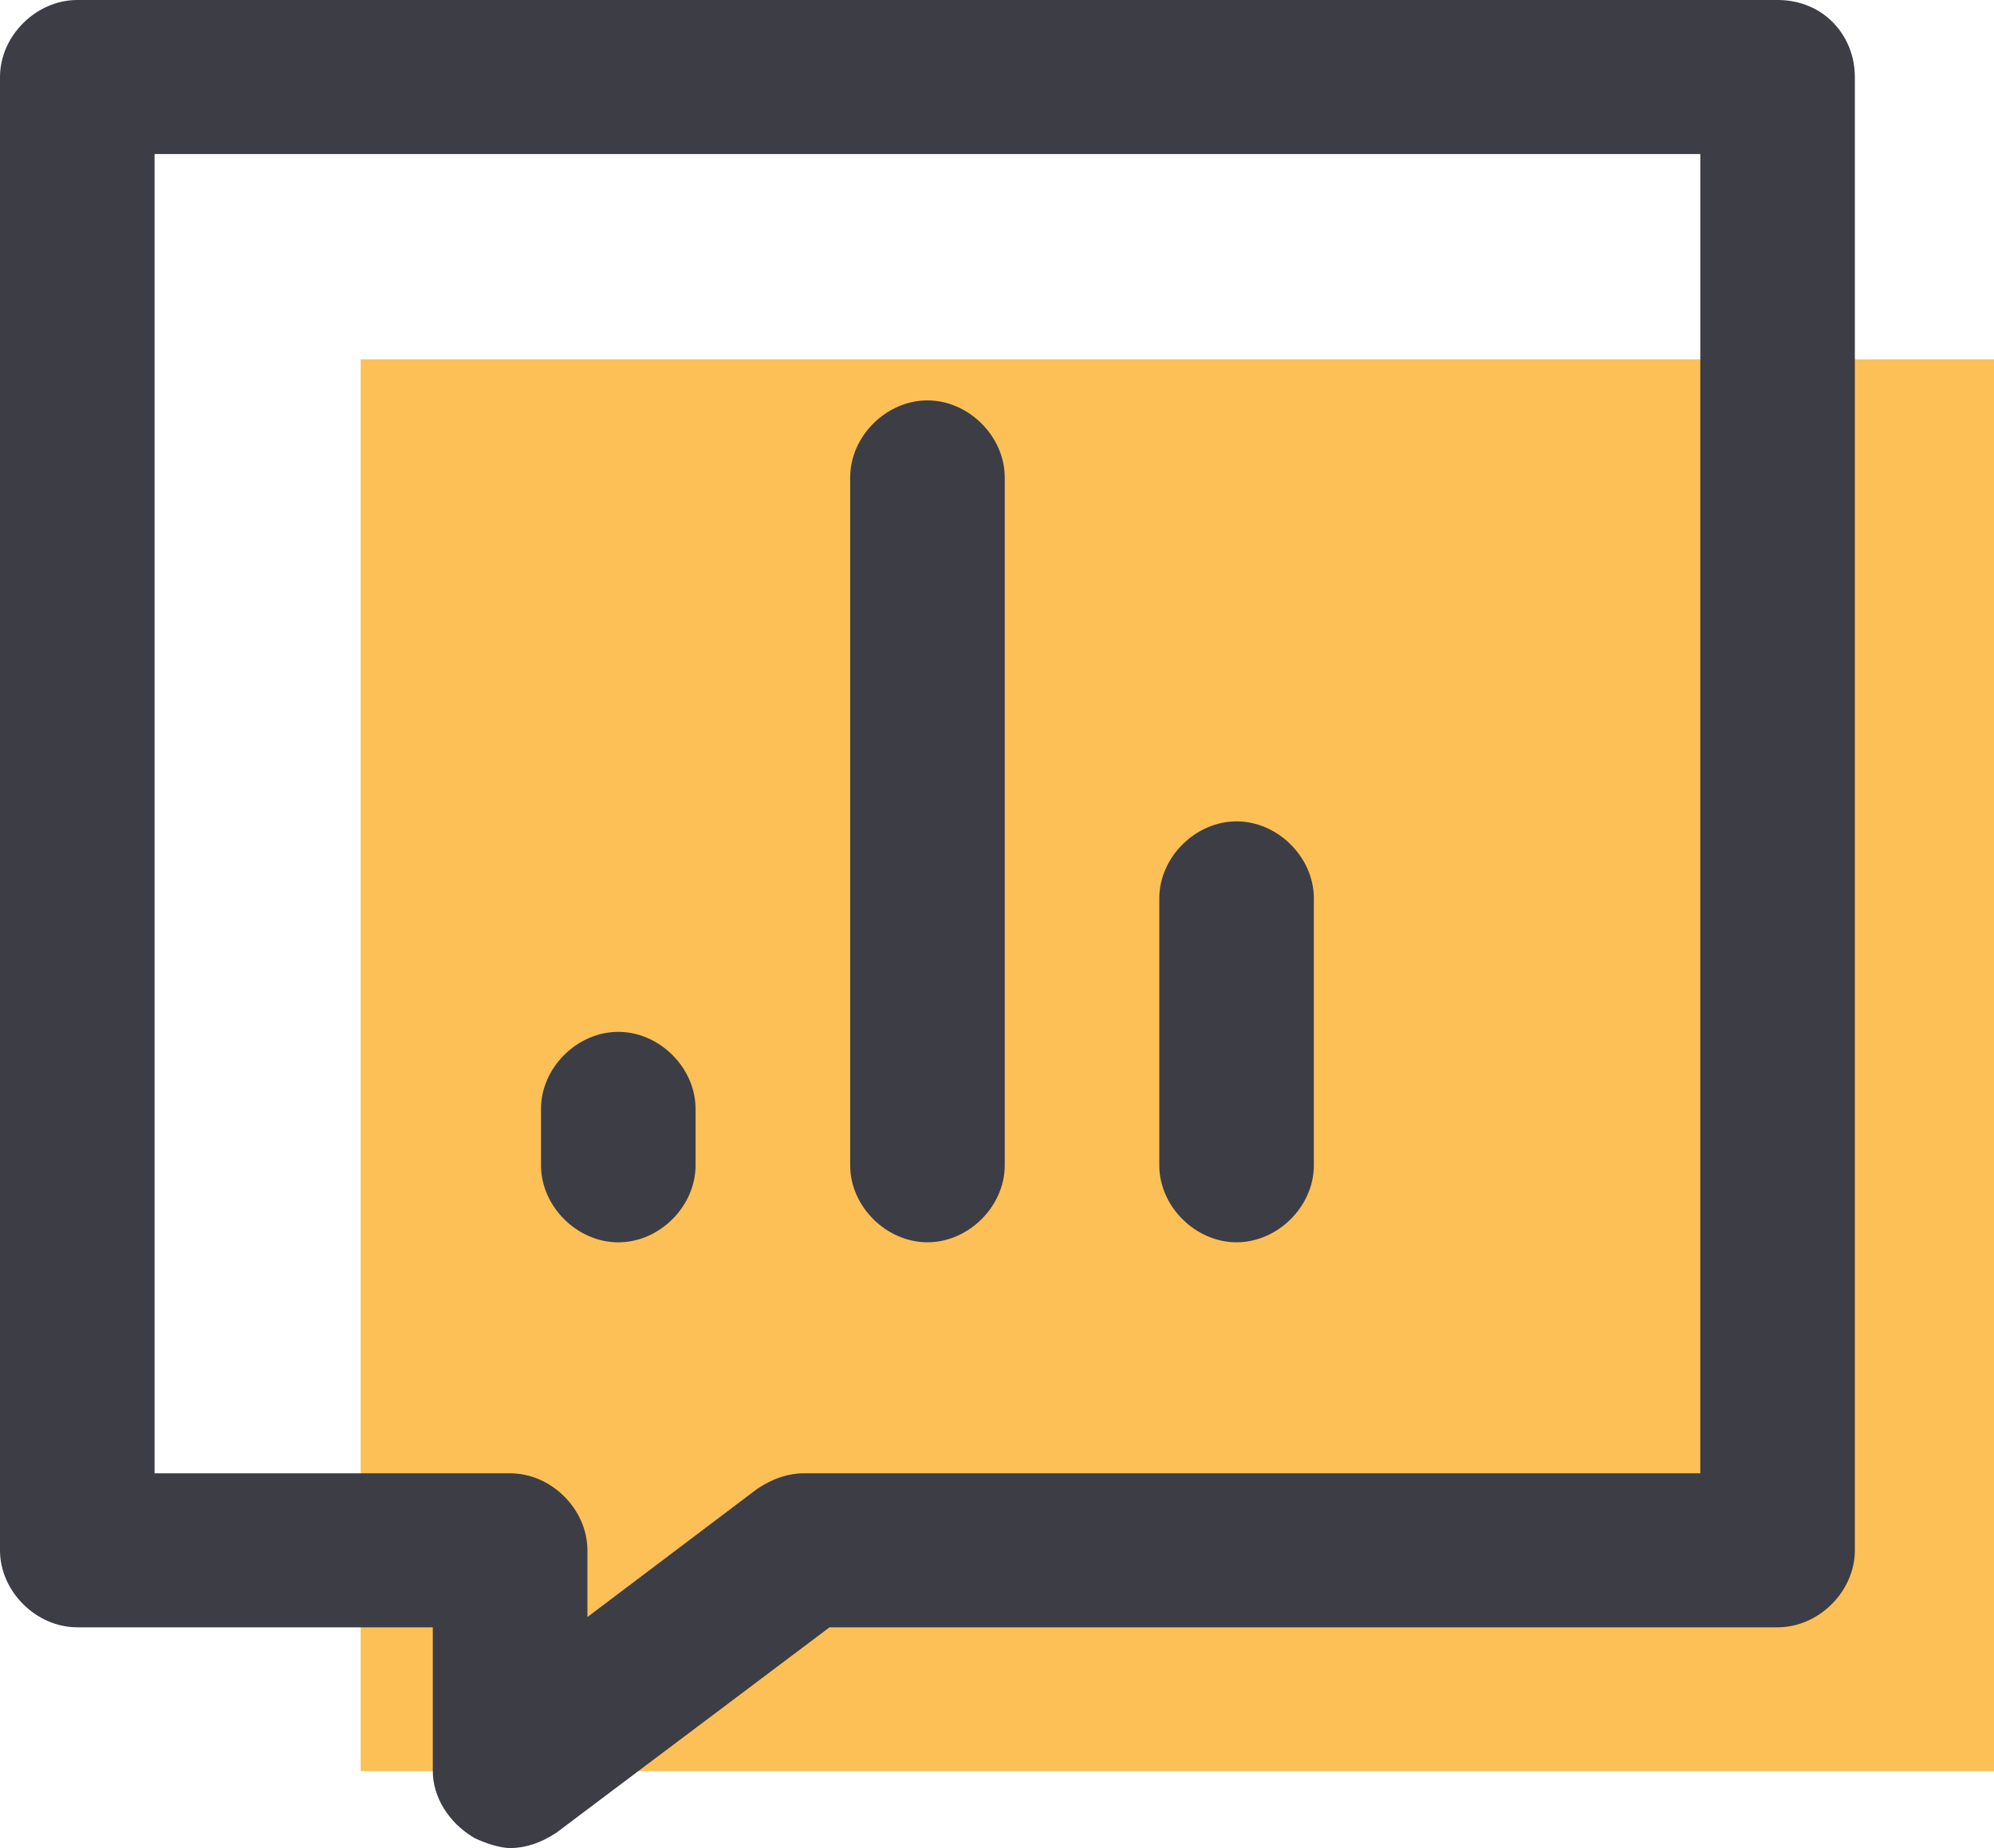<svg width="41" height="38" viewBox="0 0 41 38" fill="none" xmlns="http://www.w3.org/2000/svg">
<g clip-path="url(#clip0)">
<path d="M41 7.389H7.416V36.417H41V7.389Z" fill="#FBB02D" fill-opacity="0.8"/>
<path d="M10.488 38C10.277 38 9.959 37.894 9.747 37.789C9.217 37.472 8.899 36.944 8.899 36.417V33.461H1.589C0.742 33.461 0 32.722 0 31.878V1.583C0 0.739 0.742 0 1.589 0H36.55C37.504 0 38.139 0.739 38.139 1.583V31.878C38.139 32.722 37.398 33.461 36.55 33.461H17.057L11.442 37.683C11.124 37.894 10.806 38 10.488 38ZM3.178 30.294H10.488C11.336 30.294 12.078 31.033 12.078 31.878V33.25L15.574 30.611C15.892 30.4 16.209 30.294 16.527 30.294H34.961V3.167H3.178V30.294Z" fill="#3D3D46"/>
<path d="M12.713 25.545C11.866 25.545 11.124 24.806 11.124 23.961V22.8C11.124 21.956 11.866 21.217 12.713 21.217C13.561 21.217 14.302 21.956 14.302 22.8V23.961C14.302 24.806 13.561 25.545 12.713 25.545Z" fill="#3D3D46"/>
<path d="M19.07 25.544C18.222 25.544 17.481 24.806 17.481 23.961V9.817C17.481 8.972 18.222 8.233 19.07 8.233C19.917 8.233 20.659 8.972 20.659 9.817V23.961C20.659 24.806 19.917 25.544 19.07 25.544Z" fill="#3D3D46"/>
<path d="M25.426 25.544C24.579 25.544 23.837 24.806 23.837 23.961V18.472C23.837 17.628 24.579 16.889 25.426 16.889C26.274 16.889 27.015 17.628 27.015 18.472V23.961C27.015 24.806 26.274 25.544 25.426 25.544Z" fill="#3D3D46"/>
</g>
<defs>
<clipPath id="clip0">
<rect width="41" height="38" fill="white"/>
</clipPath>
</defs>
</svg>
